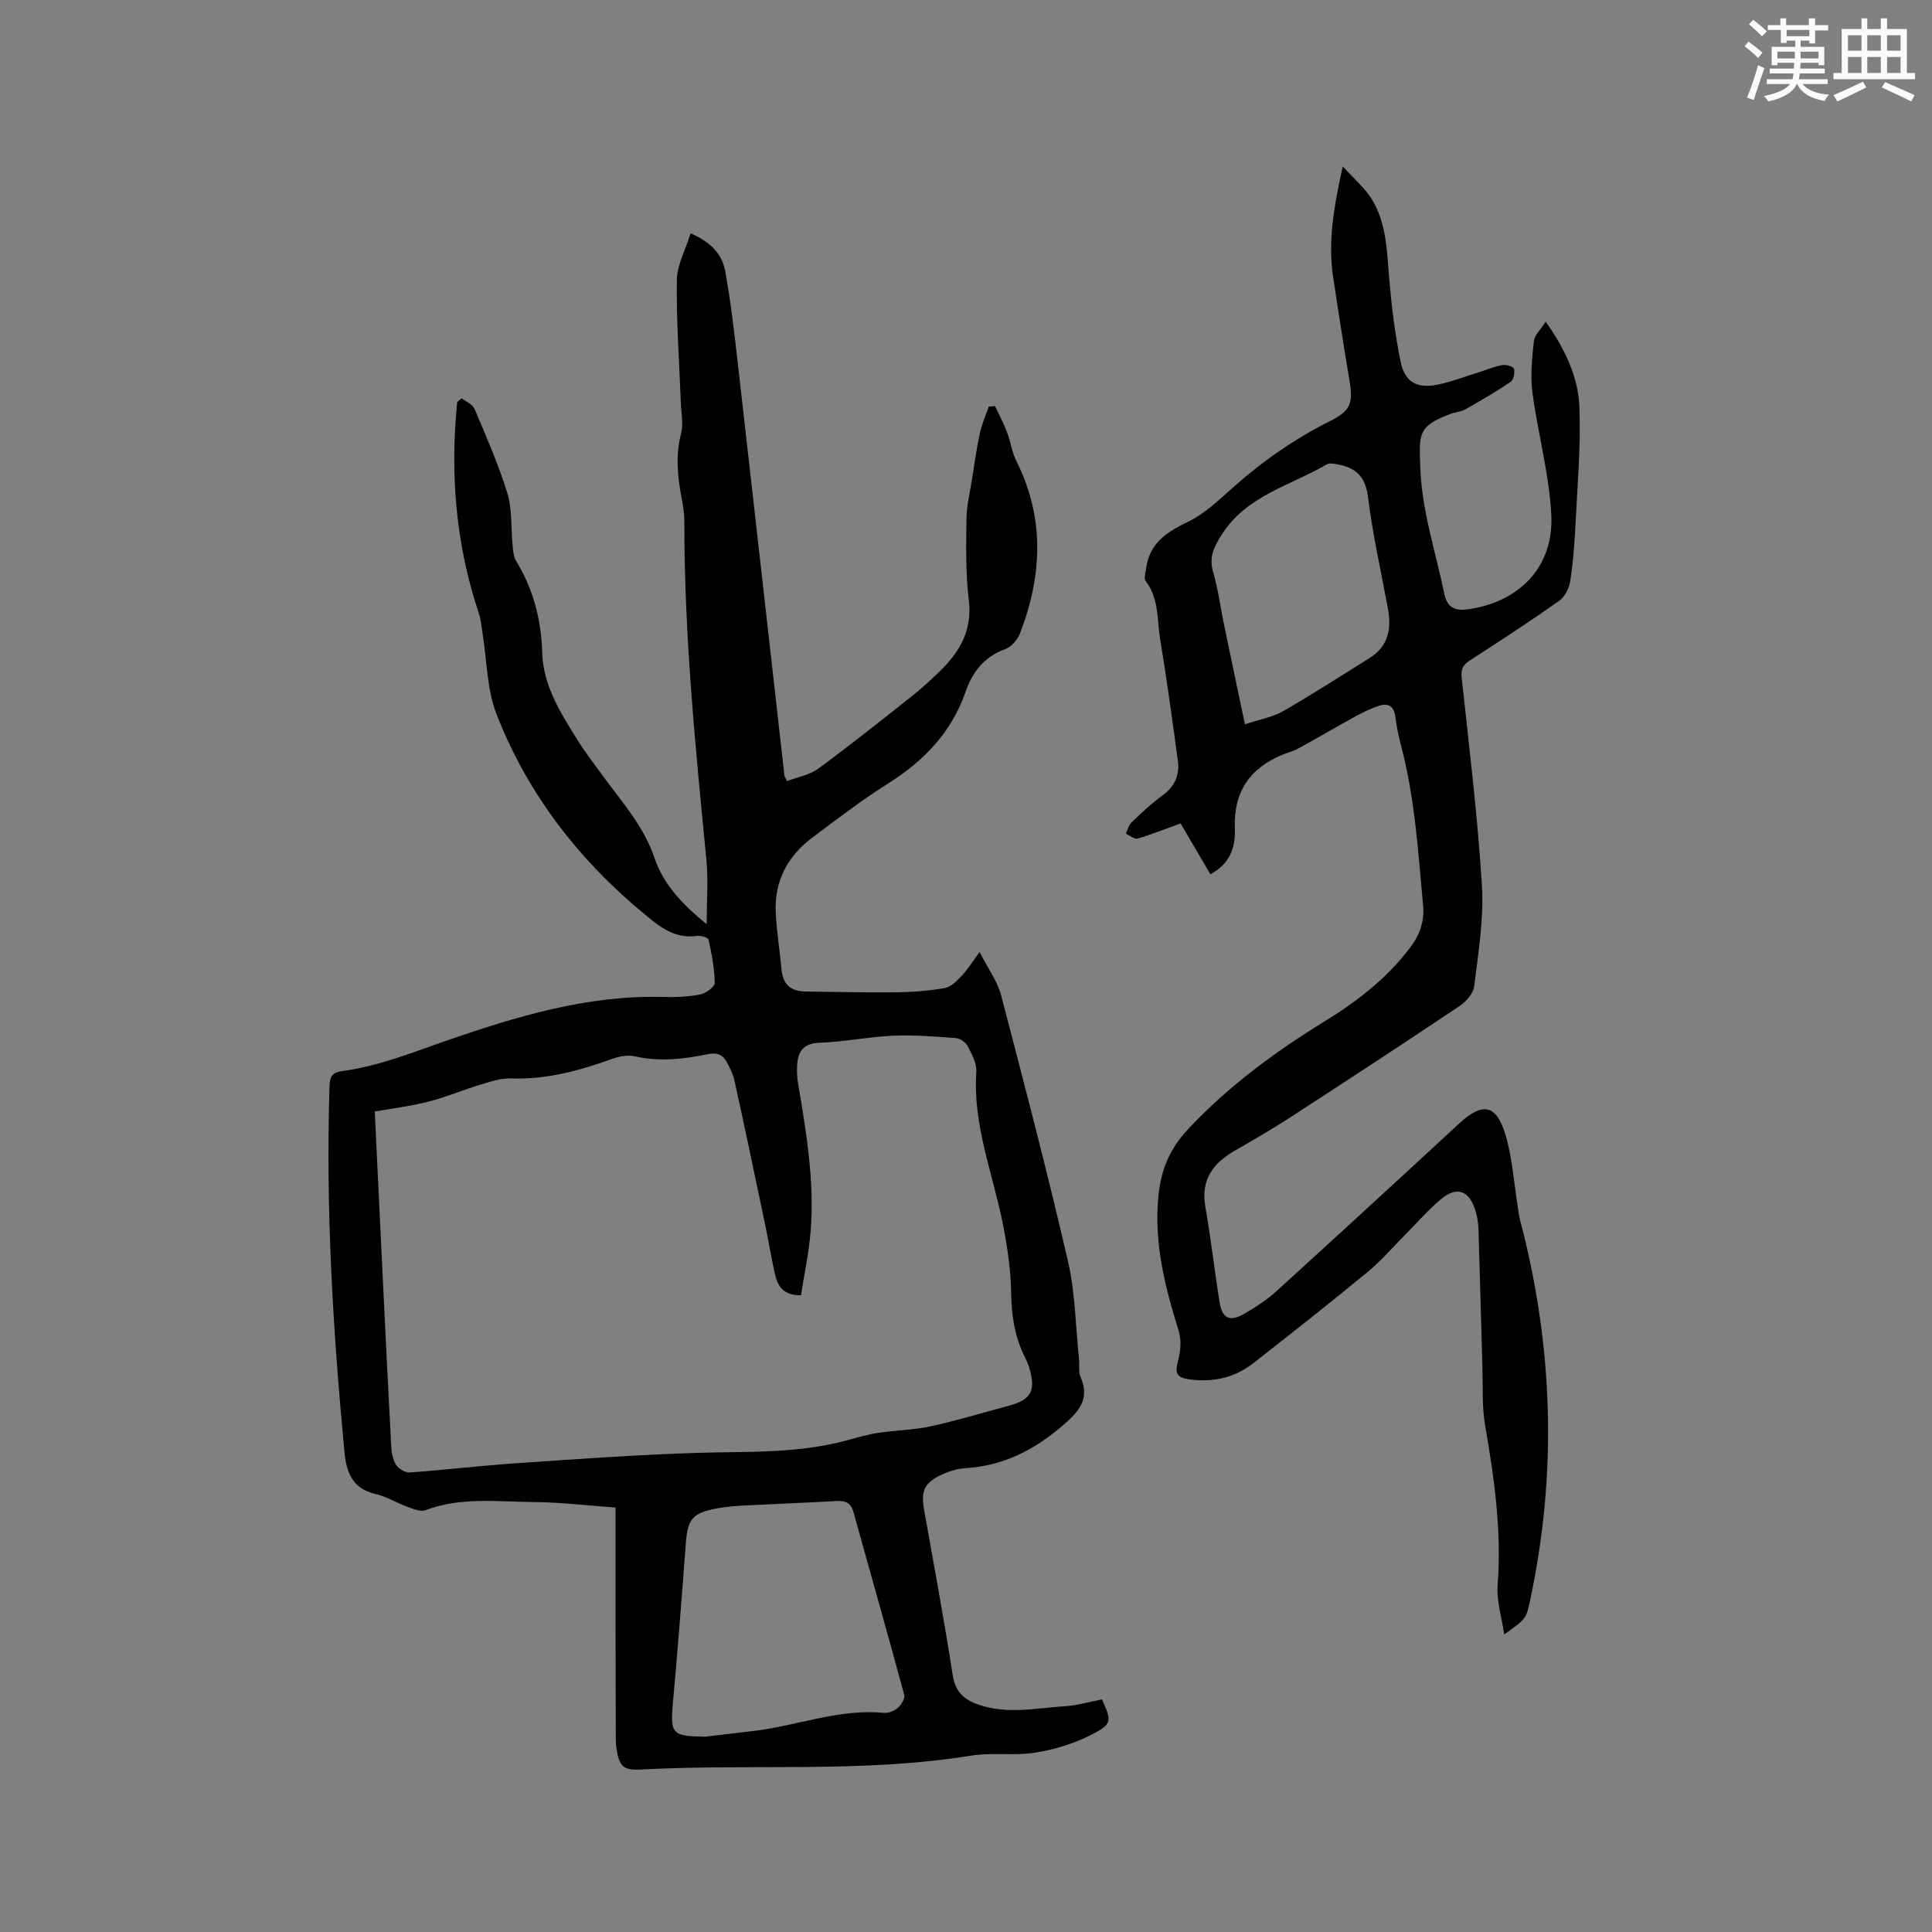 <svg enable-background="new 0 0 400 400" viewBox="0 0 400 400" xmlns="http://www.w3.org/2000/svg"><rect x="0" y="0" width="400" height="400" fill="#808080" stroke="none"/><path d="m228.15 351.84c2.03 4.54 2.17 5.1-2.24 7.35-3.58 1.82-7.63 3.05-11.61 3.68-4.36.69-8.96-.09-13.31.62-22.58 3.65-45.37 1.64-68.03 2.86-3.95.21-4.73-.49-5.34-4.44-.11-.73-.12-1.48-.13-2.22-.02-7.73-.04-15.46-.05-23.2-.01-7.93 0-15.87 0-24.37-5.89-.42-11.44-1.1-17-1.14-7.47-.06-15.05-1.08-22.36 1.69-.99.37-2.46-.24-3.62-.66-2.29-.83-4.43-2.17-6.77-2.71-4.74-1.1-5.98-4.52-6.37-8.64-2.39-25.24-3.91-50.51-3.09-75.88.06-2 .66-2.77 2.66-3.03 7.39-.99 14.24-3.75 21.25-6.19 14.59-5.06 29.4-9.58 45.17-9.15 2.53.07 5.12-.02 7.59-.5 1.19-.23 3.09-1.57 3.08-2.39-.04-3.01-.64-6.04-1.29-9-.09-.43-1.64-.86-2.44-.75-3.56.49-6.38-.95-9.03-3.05-14.46-11.51-25.69-25.6-32.41-42.84-2.03-5.19-1.99-11.19-2.91-16.82-.22-1.35-.32-2.75-.75-4.04-4.79-14.28-5.99-28.9-4.49-43.77.3-.26.6-.53.91-.79.92.72 2.28 1.26 2.68 2.2 2.43 5.75 4.97 11.5 6.79 17.45 1.03 3.36.72 7.12 1.08 10.69.12 1.14.17 2.42.74 3.35 3.57 5.84 5.2 12.19 5.4 18.99.21 6.87 3.81 12.44 7.27 18.02 1.56 2.52 3.39 4.87 5.13 7.27 4.01 5.52 8.6 10.53 10.89 17.32 1.81 5.37 5.89 9.67 10.76 13.59 0-4.79.35-9.12-.06-13.36-2.27-23.3-4.6-46.59-4.56-70.04 0-1.58-.26-3.17-.56-4.73-.85-4.5-1.3-8.93-.11-13.5.51-1.96.01-4.2-.06-6.31-.32-8.46-.94-16.92-.83-25.37.04-3.15 1.79-6.28 2.85-9.72 4.25 1.81 6.53 4.38 7.16 7.79 1.14 6.22 1.86 12.53 2.58 18.82 3.26 28.53 6.45 57.07 9.68 85.61.02.2.17.38.54 1.18 2.13-.81 4.62-1.22 6.44-2.55 6.58-4.82 12.96-9.92 19.36-14.98 1.99-1.57 3.87-3.31 5.7-5.07 4.21-4.05 6.92-8.55 6.14-14.89-.68-5.55-.55-11.22-.48-16.84.03-2.69.71-5.38 1.13-8.07.51-3.22.96-6.46 1.65-9.65.4-1.86 1.2-3.64 1.82-5.46.44-.04.88-.08 1.32-.12.84 1.8 1.77 3.56 2.48 5.42.75 1.96 1.01 4.14 1.94 5.99 5.91 11.8 5.34 23.72.72 35.68-.51 1.31-1.81 2.78-3.09 3.24-4.3 1.56-6.76 4.77-8.13 8.74-2.93 8.45-8.59 14.34-16.02 19.03-5.45 3.44-10.6 7.38-15.77 11.26-5.17 3.87-7.88 9.11-7.54 15.64.21 3.91.83 7.79 1.2 11.69.29 3.06 1.95 4.49 4.97 4.51 6.24.06 12.49.25 18.73.17 3.38-.04 6.79-.31 10.11-.89 1.27-.22 2.48-1.47 3.46-2.5 1.18-1.23 2.08-2.72 3.74-4.96 1.81 3.56 3.7 6.1 4.44 8.93 4.8 18.32 9.59 36.64 13.85 55.09 1.52 6.55 1.57 13.44 2.28 20.17.13 1.26-.14 2.68.33 3.78 1.98 4.61-.3 7.13-3.66 10.04-5.93 5.12-12.37 8.39-20.23 8.86-1.65.1-3.35.64-4.86 1.34-3.61 1.66-4.34 3.37-3.64 7.29 2.01 11.37 4.14 22.72 5.9 34.13.54 3.48 2.25 5.13 5.32 6.19 5.97 2.08 11.98.72 17.96.33 2.46-.13 4.9-.88 7.64-1.41zm-150.56-121.71c.57 11.91 1.12 23.42 1.68 34.93.56 11.4 1.1 22.81 1.72 34.21.07 1.35.29 2.85.97 3.95.52.84 1.92 1.71 2.86 1.64 7.4-.53 14.77-1.42 22.16-1.92 12.46-.85 24.93-1.75 37.41-2.14 10.38-.32 20.78.19 30.94-2.59 2.14-.58 4.28-1.21 6.46-1.55 3.61-.55 7.33-.58 10.88-1.35 5.37-1.17 10.64-2.79 15.96-4.2 4.93-1.31 5.94-3.15 4.4-8.13-.22-.7-.53-1.39-.86-2.05-2.08-4.15-2.75-8.52-2.82-13.18-.07-4.81-.79-9.66-1.73-14.4-2.08-10.44-6.24-20.48-5.48-31.45.12-1.73-.94-3.65-1.8-5.31-.41-.79-1.58-1.61-2.47-1.67-4.32-.32-8.67-.68-12.98-.49-5.07.23-10.11 1.28-15.18 1.46-3.37.12-4.49 1.76-4.67 4.63-.08 1.25-.02 2.55.19 3.79 1.71 10.14 3.44 20.3 2.6 30.63-.36 4.46-1.32 8.88-2 13.24-3.8.01-4.85-2.03-5.39-4.41-.75-3.3-1.28-6.65-1.97-9.97-2.1-10.03-4.21-20.07-6.4-30.08-.29-1.31-.94-2.56-1.57-3.77-.82-1.58-2.03-2.09-3.93-1.7-4.99 1.02-10 1.62-15.11.45-1.43-.33-3.18-.01-4.61.5-6.82 2.44-13.69 4.35-21.06 4.08-2.04-.08-4.15.63-6.15 1.23-3.7 1.12-7.28 2.64-11.02 3.59-3.68.94-7.48 1.4-11.03 2.03zm68.38 129.44c3.36-.4 6.72-.81 10.08-1.2 9-1.04 17.64-4.64 26.92-3.74.95.09 2.18-.39 2.9-1.03.72-.63 1.55-1.95 1.34-2.71-3.42-12.63-7.01-25.22-10.51-37.84-.53-1.91-1.68-2.39-3.51-2.28-6.12.35-12.25.57-18.37.89-2.11.11-4.24.23-6.31.62-5.27.99-6.16 2.23-6.54 7.5-.81 10.96-1.67 21.92-2.66 32.87-.55 6.32-.18 6.81 6.66 6.92z" fill="#010000"/><path d="m311.43 338.4c-.54-3.73-1.61-6.98-1.37-10.13.88-11.22-.68-22.17-2.58-33.16-.68-3.93-.44-8.02-.56-12.04-.28-9.54-.51-19.07-.82-28.61-.04-1.26-.25-2.54-.61-3.75-1.27-4.25-3.85-5.2-7.17-2.42-2.56 2.15-4.78 4.71-7.15 7.09-2.66 2.68-5.13 5.59-8.03 7.98-7.75 6.39-15.65 12.6-23.56 18.8-3.95 3.1-8.47 4.12-13.47 3.4-2.44-.35-2.9-1.25-2.25-3.63.54-1.99.8-4.39.2-6.31-2.82-9.05-5.14-18.05-4.25-27.72.52-5.61 2.26-9.96 6.27-14.23 8.32-8.84 17.86-15.87 28.09-22.16 6.81-4.19 13.08-9.01 17.92-15.51 1.94-2.6 2.84-5.34 2.54-8.59-1.01-11.02-1.69-22.08-4.51-32.85-.54-2.05-.96-4.13-1.24-6.23s-1.44-2.82-3.29-2.23c-1.69.54-3.32 1.32-4.88 2.18-3.97 2.17-7.86 4.46-11.83 6.64-1.01.56-2.16.86-3.24 1.29-6.87 2.77-10.29 7.78-9.98 15.28.16 3.95-.98 7.33-5.06 9.52-2.18-3.73-4.37-7.46-6.17-10.53-3.52 1.27-6.19 2.36-8.94 3.14-.65.18-1.59-.66-2.39-1.03.37-.78.57-1.74 1.15-2.3 2.07-1.97 4.16-3.97 6.47-5.64 2.52-1.83 3.54-4.19 3.15-7.12-1.14-8.38-2.28-16.77-3.66-25.12-.68-4.09-.22-8.49-3.02-12.12-.42-.54-.01-1.77.12-2.67.7-5.18 4.26-7.48 8.67-9.6 3.45-1.65 6.38-4.51 9.3-7.1 6.14-5.45 12.78-10.08 20.13-13.76 4.26-2.13 4.77-3.69 3.97-8.47-1.19-7.09-2.3-14.2-3.37-21.32-1.11-7.37.15-14.55 1.99-22.93 2.33 2.58 4.47 4.38 5.9 6.63 3.24 5.12 3.23 11.05 3.74 16.87.49 5.68 1.2 11.37 2.34 16.94.87 4.26 3.42 5.64 7.74 4.74 2.88-.6 5.67-1.68 8.49-2.56 1.62-.5 3.19-1.19 4.85-1.48.77-.14 2.29.33 2.4.78.2.83-.09 2.3-.71 2.71-3.03 2.05-6.21 3.9-9.4 5.7-.9.51-2.04.55-3.03.92-6.78 2.56-6.54 4.06-6.26 11.24.35 9.05 3.2 17.35 4.96 25.99.64 3.17 2.6 3.58 5.09 3.21 10.59-1.59 17.58-8.84 17.07-19.46-.41-8.5-2.78-16.88-3.9-25.37-.46-3.49-.09-7.12.29-10.65.13-1.26 1.4-2.39 2.45-4.06 4.04 5.75 6.74 11.48 6.98 17.71.31 8.11-.42 16.26-.82 24.39-.19 3.91-.49 7.84-1.1 11.71-.23 1.44-1.13 3.19-2.29 4.01-6.06 4.27-12.28 8.32-18.51 12.35-1.44.93-1.84 1.85-1.65 3.61 1.54 14.33 3.31 28.65 4.19 43.02.42 6.89-.77 13.9-1.6 20.81-.18 1.48-1.67 3.17-3.02 4.08-11.53 7.72-23.15 15.32-34.79 22.88-3.82 2.48-7.75 4.78-11.7 7.04-4.54 2.61-7.15 6.02-6.16 11.65 1.16 6.57 1.89 13.21 2.96 19.8.54 3.34 2.1 4.08 5.07 2.37 2.37-1.37 4.72-2.9 6.74-4.74 12.63-11.48 25.2-23.03 37.73-34.62 4.87-4.51 7.74-4.09 9.65 2.32 1.4 4.72 1.72 9.77 2.51 14.67.15.94.23 1.89.47 2.81 6.91 26.15 7.77 52.45 2.1 78.93-.81 3.79-.84 3.78-5.35 7.01zm-53.68-188.44c3.02-1.01 5.72-1.46 7.94-2.74 6.05-3.47 11.91-7.28 17.84-10.96 3.89-2.42 4.6-6.05 3.83-10.22-1.42-7.71-3.17-15.38-4.13-23.14-.53-4.27-2.58-6.12-6.39-6.78-.69-.12-1.58-.3-2.11.01-7.56 4.42-16.64 6.43-21.83 14.62-1.66 2.62-2.63 4.7-1.71 7.79 1.02 3.44 1.46 7.05 2.19 10.57 1.39 6.72 2.81 13.44 4.37 20.85z" fill="#010000"/><g fill="#fafafb"><path d="m361.2 9.6.8-1c.9.7 1.9 1.4 2.9 2.3l-.9 1.1c-1-1-2-1.8-2.8-2.4zm.5 10.6c.9-2.1 1.6-4.3 2.3-6.7.4.2.8.4 1.3.6-.7 2.1-1.5 4.3-2.2 6.6zm.4-15.2.9-.9c1 .8 2 1.6 2.8 2.4l-1 1c-.9-.9-1.8-1.7-2.7-2.5zm12.5-1.2h1.2v1.4h2.7v1.1h-2.7v2.7h-1.2v-.6h-1.8v1.3h4.9v3.8h-1.2v-.5h-3.7c0 .4-.1.9-.1 1.2h5.1v1h-5.2c0 .5-.1.9-.2 1.2h6v1h-5.2c1.1 1.3 2.9 2 5.5 2.2-.4.4-.7.8-.9 1.3-2.9-.5-4.8-1.6-5.7-3.5h-.1c-.8 1.7-2.7 2.9-5.9 3.6-.2-.4-.6-.8-.9-1.1 2.8-.6 4.6-1.4 5.4-2.5h-4.8v-1h5.3c.1-.3.2-.7.2-1.2h-4.9v-1h5c0-.4 0-.8.1-1.2h-3.5v.5h-1.2v-3.8h4.9v-1.3h-1.8v.5h-1.2v-2.7h-2.7v-1h2.6v-1.4h1.2v1.4h4.7v-1.4zm-6.6 8.3h3.6c0-.4 0-.9 0-1.4h-3.6zm1.9-4.6h4.7v-1.3h-4.7zm6.6 3.2h-3.7v1.4h3.7z"/><path d="m385.3 3.8h1.3v2.2h2.8v-2.2h1.3v2.2h4.1v9.1h1.7v1.3h-16.9v-1.3h1.7v-9.1h4.1v-2.2zm.4 13.1.7 1.2c-1.8.9-3.8 1.9-6 2.9-.2-.4-.5-.8-.8-1.3 2.3-1 4.3-1.9 6.1-2.8zm-3.1-6.4h2.8v-3.2h-2.8zm0 4.6h2.8v-3.3h-2.8zm4-4.6h2.8v-3.2h-2.8zm0 4.6h2.8v-3.3h-2.8zm3.7 1.9c2.1.9 4.1 1.8 6.1 2.7l-.7 1.3c-2.2-1.1-4.2-2-6.1-2.9zm3.2-9.7h-2.8v3.2h2.8zm-2.8 7.8h2.8v-3.3h-2.8z"/></g></svg>